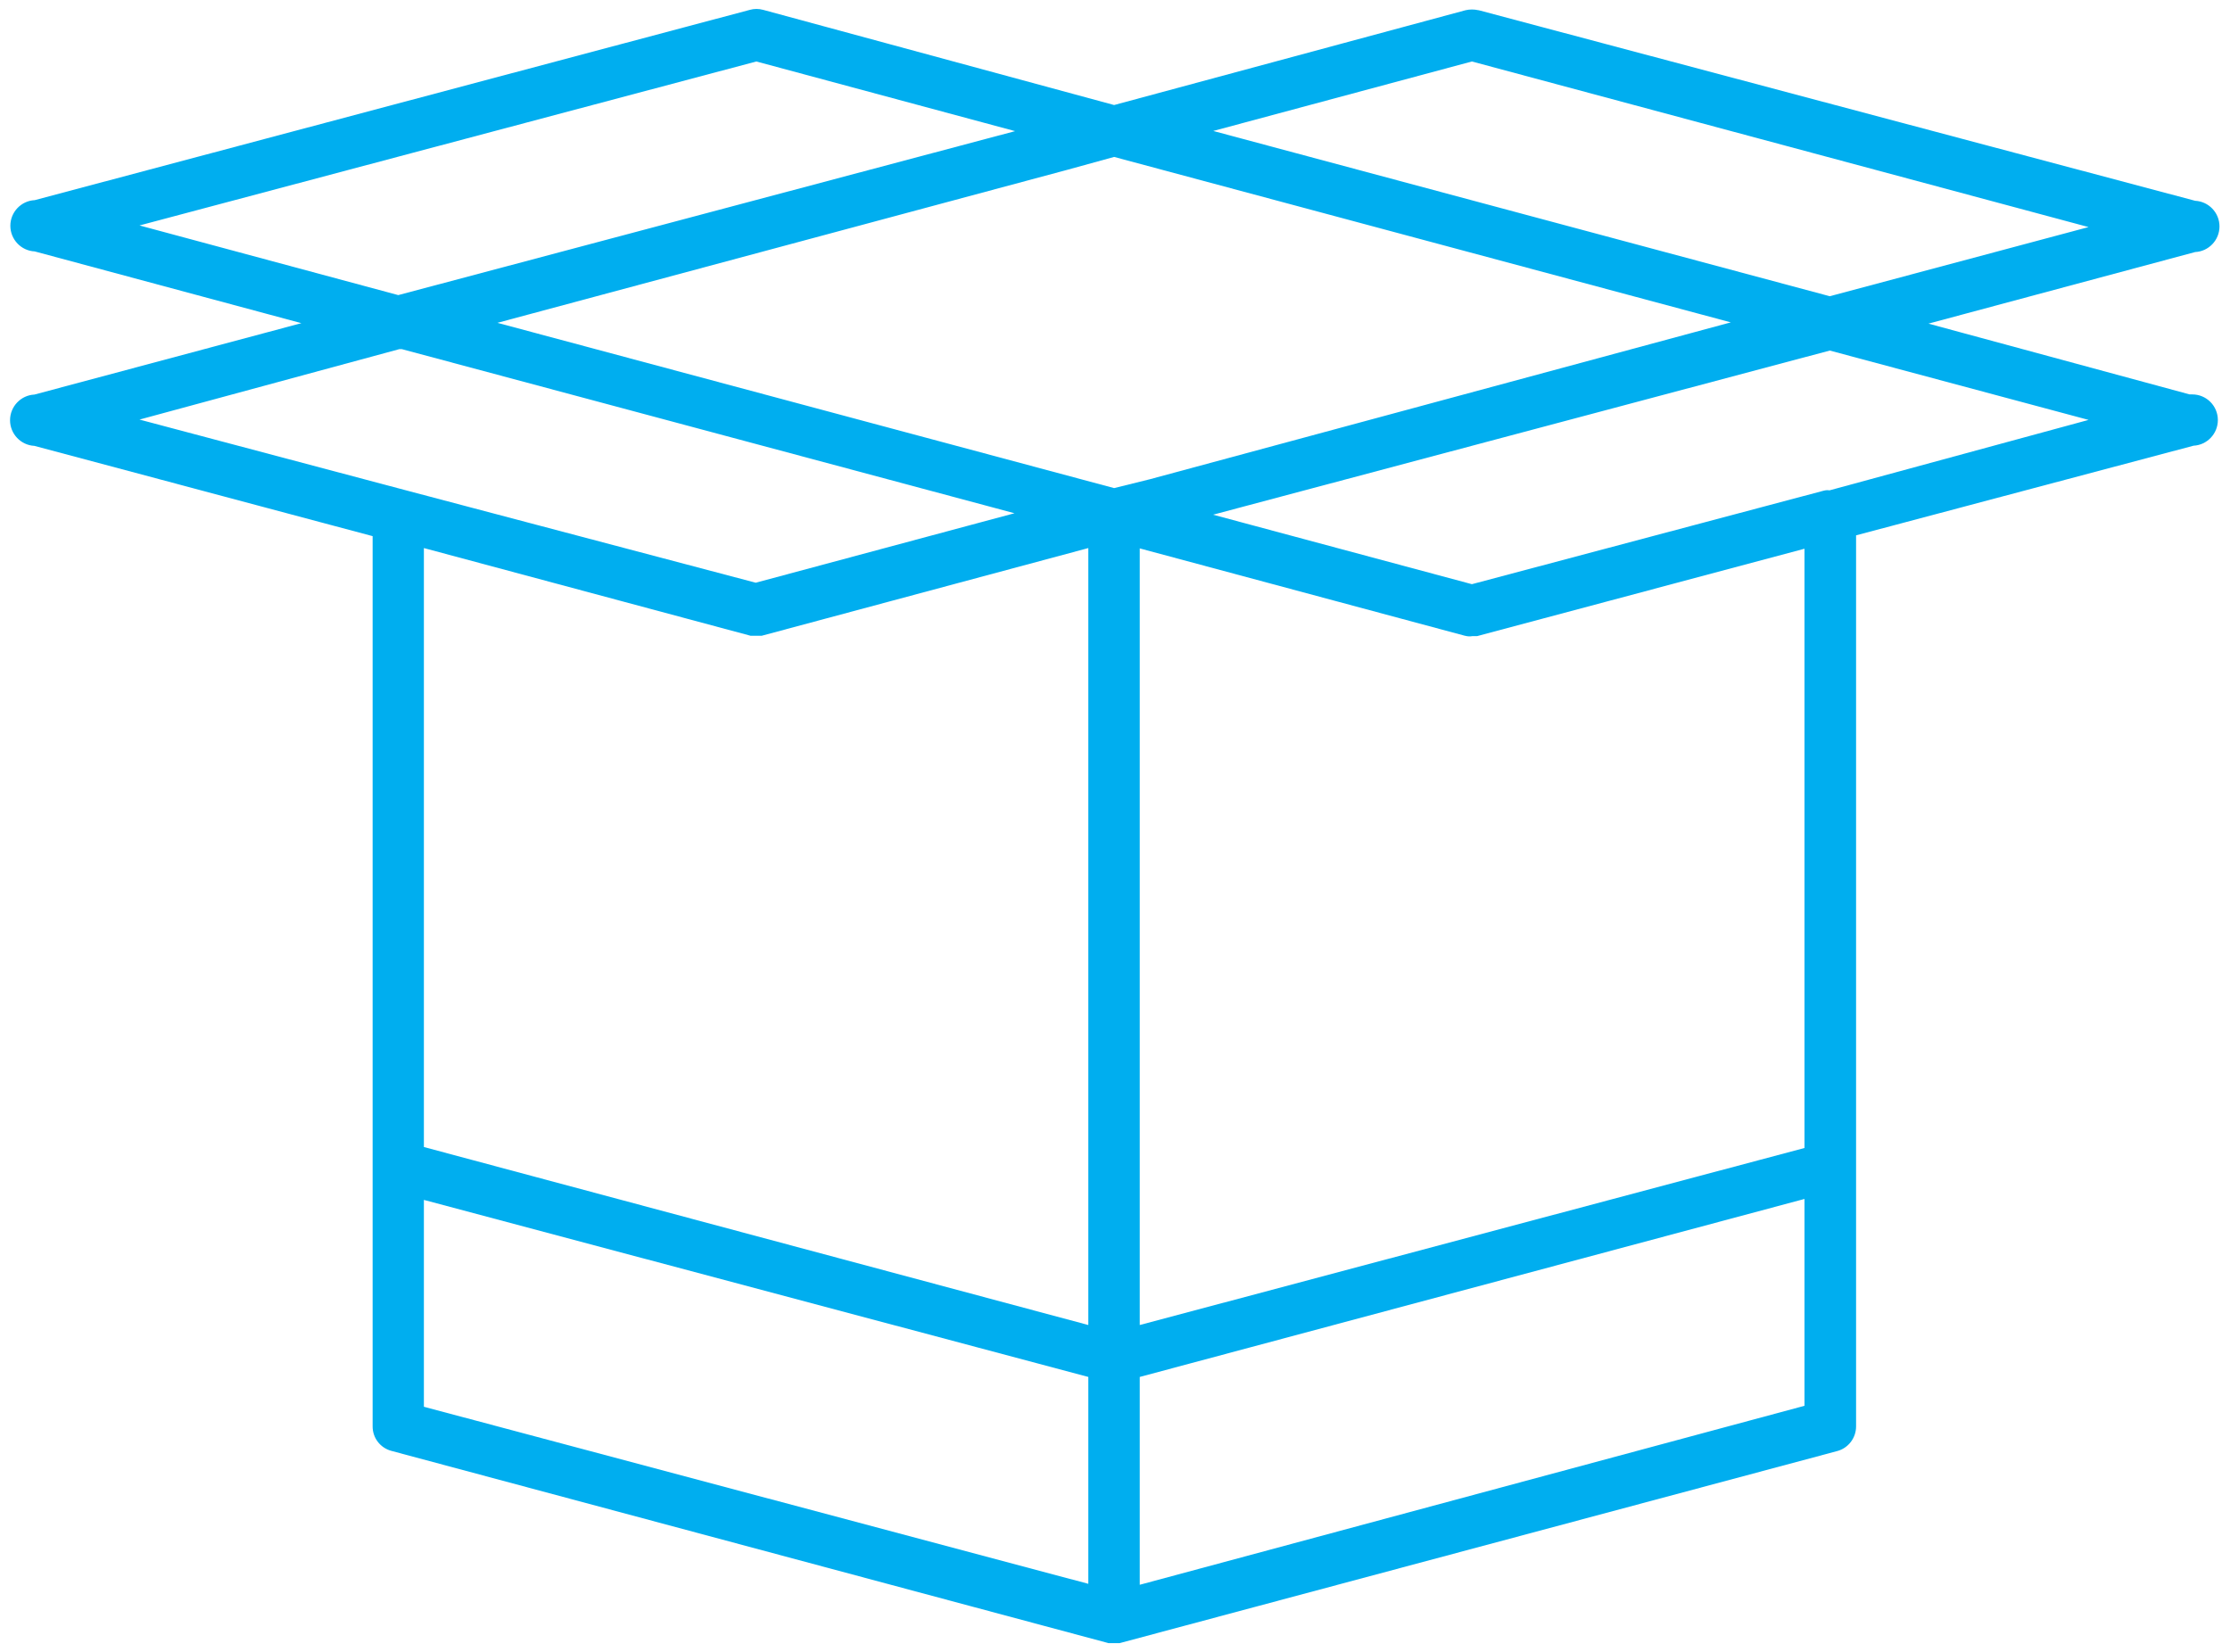 <svg width="81" height="60" viewBox="0 0 81 60" fill="none" xmlns="http://www.w3.org/2000/svg">
<path d="M79.622 14.672L68.829 11.75L79.681 8.839C80.021 8.839 80.296 8.564 80.296 8.224C80.296 7.885 80.021 7.609 79.681 7.609L53.621 0.676C53.516 0.652 53.404 0.652 53.299 0.676L40.462 4.142L27.637 0.664C27.532 0.635 27.42 0.635 27.315 0.664L1.307 7.58C0.968 7.58 0.692 7.855 0.692 8.195C0.692 8.535 0.968 8.81 1.307 8.81L12.159 11.732L1.296 14.649C0.956 14.649 0.681 14.924 0.681 15.263C0.681 15.603 0.956 15.878 1.296 15.878L13.851 19.234V51.806C13.851 52.087 14.039 52.327 14.308 52.398L40.304 59.367H40.462H40.62L66.627 52.398C66.897 52.327 67.084 52.081 67.084 51.806V19.199L79.617 15.867C79.956 15.867 80.231 15.591 80.231 15.252C80.231 14.912 79.956 14.637 79.617 14.637V14.672H79.622ZM40.462 18.051L16.844 11.726L38.67 5.87L40.456 5.378L64.074 11.703L41.844 17.705L40.462 18.051ZM53.463 1.911L77.081 8.248L66.463 11.082L43.736 4.992L42.846 4.757L53.463 1.911ZM27.479 1.911L38.096 4.775L14.466 11.047L3.849 8.189L27.479 1.911ZM14.466 12.365H14.636L38.067 18.642L27.45 21.488L14.624 18.098L3.849 15.24L14.466 12.365ZM27.303 22.777H27.625L39.847 19.497V48.538L15.081 41.903V19.497L27.303 22.777ZM15.081 43.174L39.847 49.774V57.938L15.081 51.338V43.174ZM41.083 57.973V49.774L65.86 43.139V51.303L41.083 57.973ZM65.855 41.938L41.077 48.538V19.509L53.287 22.789C53.34 22.8 53.392 22.8 53.445 22.789H53.603L65.849 19.521L65.855 41.938ZM66.475 18.127C66.422 18.115 66.37 18.115 66.317 18.127L53.463 21.541L42.846 18.695L66.463 12.406L77.081 15.24L66.475 18.127Z" fill="#00AEEF"/>
<path d="M40.667 59.683H40.263L40.222 59.671L14.226 52.702C13.816 52.597 13.529 52.228 13.535 51.8V19.474L1.249 16.195C0.757 16.171 0.365 15.761 0.365 15.263C0.365 14.766 0.757 14.356 1.249 14.332L10.947 11.738L1.26 9.132C0.769 9.109 0.376 8.699 0.376 8.201C0.376 7.703 0.769 7.293 1.26 7.27L27.233 0.359C27.391 0.313 27.561 0.313 27.725 0.359L40.468 3.815L53.234 0.371C53.387 0.336 53.545 0.336 53.697 0.371H53.709L79.734 7.293C80.226 7.317 80.618 7.726 80.618 8.224C80.618 8.722 80.226 9.132 79.734 9.155L70.047 11.755L79.534 14.326H79.628C80.144 14.326 80.559 14.742 80.559 15.258C80.559 15.755 80.167 16.165 79.675 16.189L67.418 19.445V51.812C67.418 52.234 67.131 52.603 66.727 52.708L40.667 59.683ZM40.345 59.05H40.585L66.557 52.093C66.686 52.058 66.78 51.941 66.78 51.806V18.959L79.581 15.556H79.622C79.786 15.556 79.921 15.421 79.921 15.258C79.921 15.187 79.898 15.117 79.857 15.07L67.617 11.755L79.64 8.529H79.681C79.845 8.529 79.98 8.394 79.98 8.23C79.98 8.066 79.845 7.931 79.681 7.931H79.64L79.599 7.92L53.545 0.98C53.492 0.968 53.433 0.968 53.375 0.98L40.462 4.47L27.549 0.968C27.502 0.957 27.455 0.957 27.409 0.968H27.403L1.348 7.896H1.307C1.143 7.896 1.009 8.031 1.009 8.195C1.009 8.359 1.143 8.494 1.307 8.494H1.348L13.377 11.732L1.337 14.965H1.296C1.132 14.965 0.997 15.099 0.997 15.263C0.997 15.427 1.132 15.562 1.296 15.562H1.337L14.168 18.994V51.806C14.168 51.941 14.255 52.058 14.384 52.093L40.345 59.05ZM40.767 58.383V49.528L66.171 42.729V51.548L40.767 58.383ZM41.399 50.014V57.563L65.544 51.062V43.549L41.399 50.014ZM40.163 58.347L14.771 51.584V42.764L40.163 49.528V58.347ZM15.397 51.097L39.531 57.528V50.014L15.397 43.584V51.097ZM40.163 48.948L14.771 42.143V19.082L27.344 22.461H27.584L40.163 19.082V48.948ZM15.397 41.663L39.531 48.128V19.907L27.666 23.093H27.262L27.221 23.081L15.397 19.907V41.663ZM40.767 48.948V19.099L53.369 22.484H53.375L53.41 22.472H53.568L66.171 19.111V42.184L65.936 42.249L40.767 48.948ZM41.399 19.919V48.128L65.544 41.698V19.931L53.656 23.105H53.486C53.398 23.122 53.305 23.117 53.217 23.093H53.211L41.399 19.919ZM53.463 21.869L53.381 21.846L41.621 18.689L66.458 12.072L66.54 12.095L78.287 15.234L66.475 18.449L66.399 18.432C66.393 18.432 66.387 18.432 66.382 18.432L53.463 21.869ZM44.063 18.695L53.463 21.219L66.241 17.823C66.311 17.805 66.382 17.799 66.452 17.811L75.863 15.252L66.463 12.733L44.063 18.695ZM27.455 21.822L14.548 18.408L2.631 15.246L14.425 12.054H14.683L14.724 12.066L39.291 18.642L27.455 21.822ZM5.067 15.24L14.706 17.799L27.45 21.166L36.849 18.642L14.595 12.681H14.507L5.067 15.24ZM40.462 18.379L40.386 18.355L15.632 11.726L38.594 5.566L40.462 5.05L65.292 11.703L41.92 18.016L40.462 18.379ZM18.068 11.726L40.468 17.729L41.768 17.407L62.868 11.709L40.468 5.7L38.764 6.169L18.068 11.726ZM66.463 11.41L66.382 11.387L43.654 5.296L41.621 4.757L53.463 1.583L53.545 1.607L78.299 8.254L66.463 11.41ZM44.069 4.757L66.463 10.76L75.863 8.248L53.463 2.233L44.069 4.757ZM14.466 11.375L2.631 8.183L27.479 1.583L39.314 4.775L14.466 11.375ZM5.067 8.189L14.466 10.719L36.872 4.763L27.473 2.233L5.067 8.189Z" fill="#00AEEF"/>
</svg>
